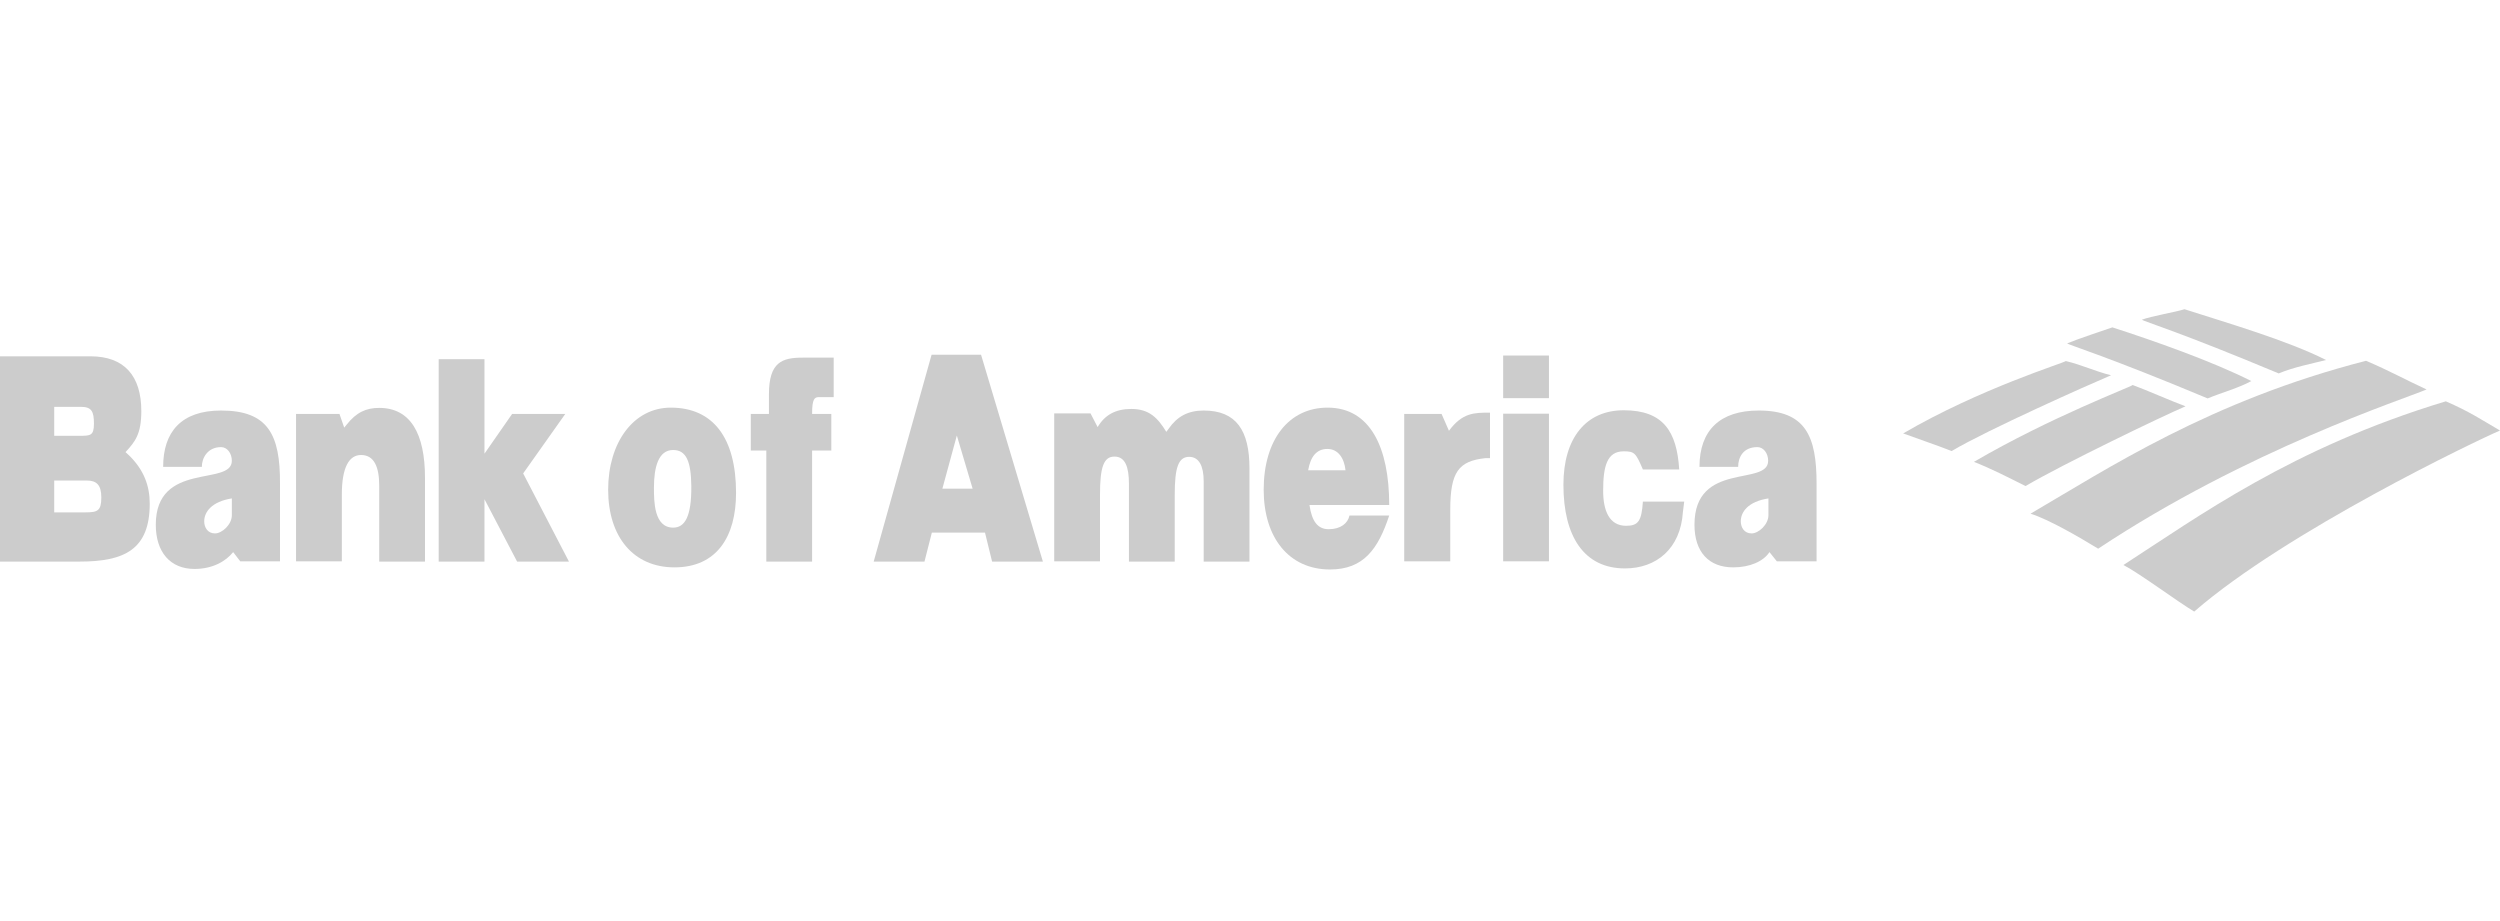 <?xml version="1.0" encoding="utf-8"?>
<!-- Generator: Adobe Illustrator 26.0.1, SVG Export Plug-In . SVG Version: 6.00 Build 0)  -->
<svg version="1.1" id="Layer_1" xmlns="http://www.w3.org/2000/svg" xmlns:xlink="http://www.w3.org/1999/xlink" x="0px" y="0px"
	 viewBox="0 0 95 35" style="enable-background:new 0 0 95 35;" xml:space="preserve">
<style type="text/css">
	.st0{fill-rule:evenodd;clip-rule:evenodd;fill:#CCCCCC;}
</style>
<g>
	<g>
		<path class="st0" d="M40.06,21.33h1.74v-2.54l0,0c0-1.04,0.14-1.44,0.55-1.44c0.41,0,0.55,0.4,0.55,1.04l0,0v2.95h1.74v-2.54l0,0
			c0-1.04,0.14-1.44,0.55-1.44c0.37,0,0.55,0.35,0.55,0.92l0,0v3.06h1.74V17.8l0,0c0-1.44-0.5-2.2-1.74-2.2
			c-0.6,0-1.01,0.23-1.33,0.69l0,0l-0.09,0.12l0,0c-0.32-0.52-0.64-0.87-1.33-0.87c-0.6,0-1.01,0.23-1.28,0.69l0,0l-0.27-0.52h-1.38
			V21.33L40.06,21.33z"/>
		<path class="st0" d="M37.28,13.48H35.4l-2.2,7.86h1.93l0.28-1.1h2.02l0.27,1.1h1.93L37.28,13.48L37.28,13.48L37.28,13.48z
			 M35.81,18.57l0.55-2.02l0.6,2.02H35.81L35.81,18.57L35.81,18.57z"/>
		<path class="st0" d="M4.95,17.35l-0.18-0.17l0,0c0.37-0.4,0.6-0.69,0.6-1.56c0-1.33-0.64-2.08-1.93-2.08l0,0H0v7.8h3.03l0,0
			c1.7,0,2.66-0.46,2.66-2.2C5.69,18.45,5.46,17.87,4.95,17.35L4.95,17.35L4.95,17.35L4.95,17.35z M2.06,15.46h1.01l0,0
			c0.41,0,0.5,0.17,0.5,0.64c0,0.46-0.14,0.46-0.55,0.46l0,0H2.06V15.46L2.06,15.46L2.06,15.46z M3.25,19.47H2.06v-1.21H3.3l0,0
			c0.37,0,0.55,0.17,0.55,0.64C3.85,19.41,3.71,19.47,3.25,19.47L3.25,19.47L3.25,19.47L3.25,19.47z"/>
		<polygon class="st0" points="16.67,21.34 18.41,21.34 18.41,18.97 19.65,21.34 21.62,21.34 19.88,17.99 21.48,15.73 19.46,15.73 
			18.41,17.24 18.41,13.65 16.67,13.65 16.67,21.34 		"/>
		<path class="st0" d="M11.25,21.33h1.74v-2.54l0,0c0-1.04,0.28-1.5,0.73-1.5c0.5,0,0.69,0.46,0.69,1.16l0,0v2.89h1.74v-3.18l0,0
			c0-1.68-0.55-2.66-1.74-2.66c-0.5,0-0.87,0.17-1.24,0.64l0,0l-0.09,0.11l-0.18-0.52h-1.65V21.33L11.25,21.33z"/>
		<path class="st0" d="M25.49,15.49c-1.42,0-2.38,1.33-2.38,3.12c0,1.79,0.96,2.95,2.52,2.95c1.6,0,2.34-1.16,2.34-2.83
			C27.97,16.64,27.1,15.49,25.49,15.49L25.49,15.49L25.49,15.49L25.49,15.49z M25.58,20.05c-0.73,0-0.73-1-0.73-1.52
			c0-0.78,0.17-1.43,0.73-1.43c0.5,0,0.68,0.44,0.69,1.37C26.28,19.64,26.02,20.05,25.58,20.05L25.58,20.05L25.58,20.05L25.58,20.05
			z"/>
		<path class="st0" d="M50.49,20.11c-0.41,0-0.64-0.29-0.73-0.92l0,0h3.03l0,0c0-2.2-0.73-3.7-2.34-3.7c-1.47,0-2.43,1.21-2.43,3.12
			c0,1.82,0.96,3.03,2.52,3.03c1.28,0,1.83-0.78,2.25-2.05l0,0h-1.51l0,0C51.22,19.88,50.95,20.11,50.49,20.11L50.49,20.11
			L50.49,20.11L50.49,20.11z M50.44,17.06c0.41,0,0.64,0.35,0.69,0.81l0,0h-1.42l0,0C49.8,17.35,50.03,17.06,50.44,17.06
			L50.44,17.06L50.44,17.06L50.44,17.06z"/>
		<path class="st0" d="M8.4,15.6c-1.51,0-2.2,0.81-2.2,2.14l0,0h1.47l0,0c0-0.35,0.23-0.75,0.73-0.75c0.23,0,0.41,0.23,0.41,0.52
			c0,0.98-2.89,0-2.89,2.43c0,1.04,0.55,1.68,1.47,1.68c0.69,0,1.19-0.29,1.47-0.64l0,0l0.27,0.35h1.51v-2.95l0,0
			C10.65,16.52,10.19,15.6,8.4,15.6L8.4,15.6L8.4,15.6L8.4,15.6z M8.81,19.58c0,0.35-0.37,0.69-0.64,0.69
			c-0.28,0-0.41-0.23-0.41-0.46c0-0.35,0.28-0.75,1.05-0.87l0,0V19.58L8.81,19.58L8.81,19.58z"/>
		<path class="st0" d="M66.83,15.6c-1.47,0-2.25,0.75-2.25,2.14l0,0h1.47l0,0c0-0.35,0.18-0.75,0.73-0.75
			c0.23,0,0.41,0.23,0.41,0.52c0,0.98-2.8,0-2.8,2.43c0,1.04,0.55,1.62,1.47,1.62c0.64,0,1.15-0.23,1.38-0.58l0,0l0.28,0.35h1.51
			v-2.95l0,0C69.03,16.58,68.62,15.6,66.83,15.6L66.83,15.6L66.83,15.6L66.83,15.6z M67.2,19.58c0,0.35-0.37,0.69-0.64,0.69
			c-0.28,0-0.41-0.23-0.41-0.46c0-0.35,0.27-0.75,1.05-0.87l0,0V19.58L67.2,19.58L67.2,19.58z"/>
		<path class="st0" d="M62.43,19.06c-0.05,0.75-0.18,0.92-0.64,0.92c-0.64,0-0.87-0.58-0.87-1.33c0-0.92,0.14-1.5,0.78-1.5
			c0.41,0,0.46,0.06,0.73,0.69l0,0h1.38l0,0c-0.09-1.44-0.6-2.25-2.11-2.25c-1.42,0-2.29,1.04-2.29,2.83c0,1.96,0.78,3.18,2.34,3.18
			c1.19,0,2.11-0.75,2.2-2.14l0,0l0.05-0.4H62.43L62.43,19.06z"/>
		<path class="st0" d="M53.37,21.33h1.74v-1.96l0,0c0-1.44,0.32-1.85,1.33-1.96l0,0h0.18v-1.73l0,0c-0.6,0-1.05,0-1.56,0.69l0,0
			l-0.28-0.64h-1.42V21.33L53.37,21.33z"/>
		<path class="st0" d="M28.52,17.12h0.6v4.22h1.74v-4.22h0.73v-1.39h-0.73l0,0c0-0.58,0.09-0.64,0.27-0.64l0,0h0.55v-1.5H30.5l0,0
			c-0.78,0-1.28,0.17-1.28,1.39l0,0v0.75h-0.69V17.12L28.52,17.12z"/>
		<polygon class="st0" points="57.12,21.33 58.86,21.33 58.86,15.72 57.12,15.72 57.12,21.33 		"/>
		<polygon class="st0" points="57.12,15.13 58.86,15.13 58.86,13.51 57.12,13.51 57.12,15.13 		"/>
	</g>
	<g>
		<path class="st0" d="M80.22,14.26c-0.87,0.37-4.65,2.05-6.06,2.88c-0.61-0.24-1.13-0.41-1.84-0.67c2.93-1.71,6.12-2.68,6.18-2.75
			C79.1,13.86,79.61,14.11,80.22,14.26z"/>
		<path class="st0" d="M83.05,15.44c-0.87,0.37-4.67,2.2-6.08,3.03c-0.66-0.33-1.3-0.66-1.96-0.92c2.93-1.71,5.98-2.85,6.03-2.92
			C81.61,14.84,82.46,15.22,83.05,15.44z"/>
		<path class="st0" d="M92.21,14.8c-0.87,0.37-6.83,2.3-12.48,6.05c-0.72-0.44-1.87-1.11-2.57-1.33c2.93-1.71,6.82-4.29,12.75-5.81
			C90.8,14.09,91.41,14.43,92.21,14.8z"/>
		<path class="st0" d="M95,16.36c-0.87,0.37-8.11,3.83-11.62,6.88c-0.64-0.38-2.04-1.43-2.69-1.77c2.82-1.82,6.39-4.45,12.25-6.22
			C93.84,15.64,94.28,15.94,95,16.36z"/>
		<path class="st0" d="M80.27,12.44c1.55,0.5,3.8,1.29,5.28,2.04c-0.47,0.26-1.1,0.43-1.66,0.66c-3.75-1.57-5.27-2.03-5.34-2.09
			C78.87,12.91,79.98,12.54,80.27,12.44z"/>
		<path class="st0" d="M83.01,11.75c1.55,0.5,3.9,1.18,5.38,1.93c-0.5,0.13-1.23,0.27-1.8,0.51c-3.75-1.57-5.13-1.98-5.2-2.04
			C81.71,12.02,82.72,11.85,83.01,11.75z"/>
	</g>
</g>
</svg>
